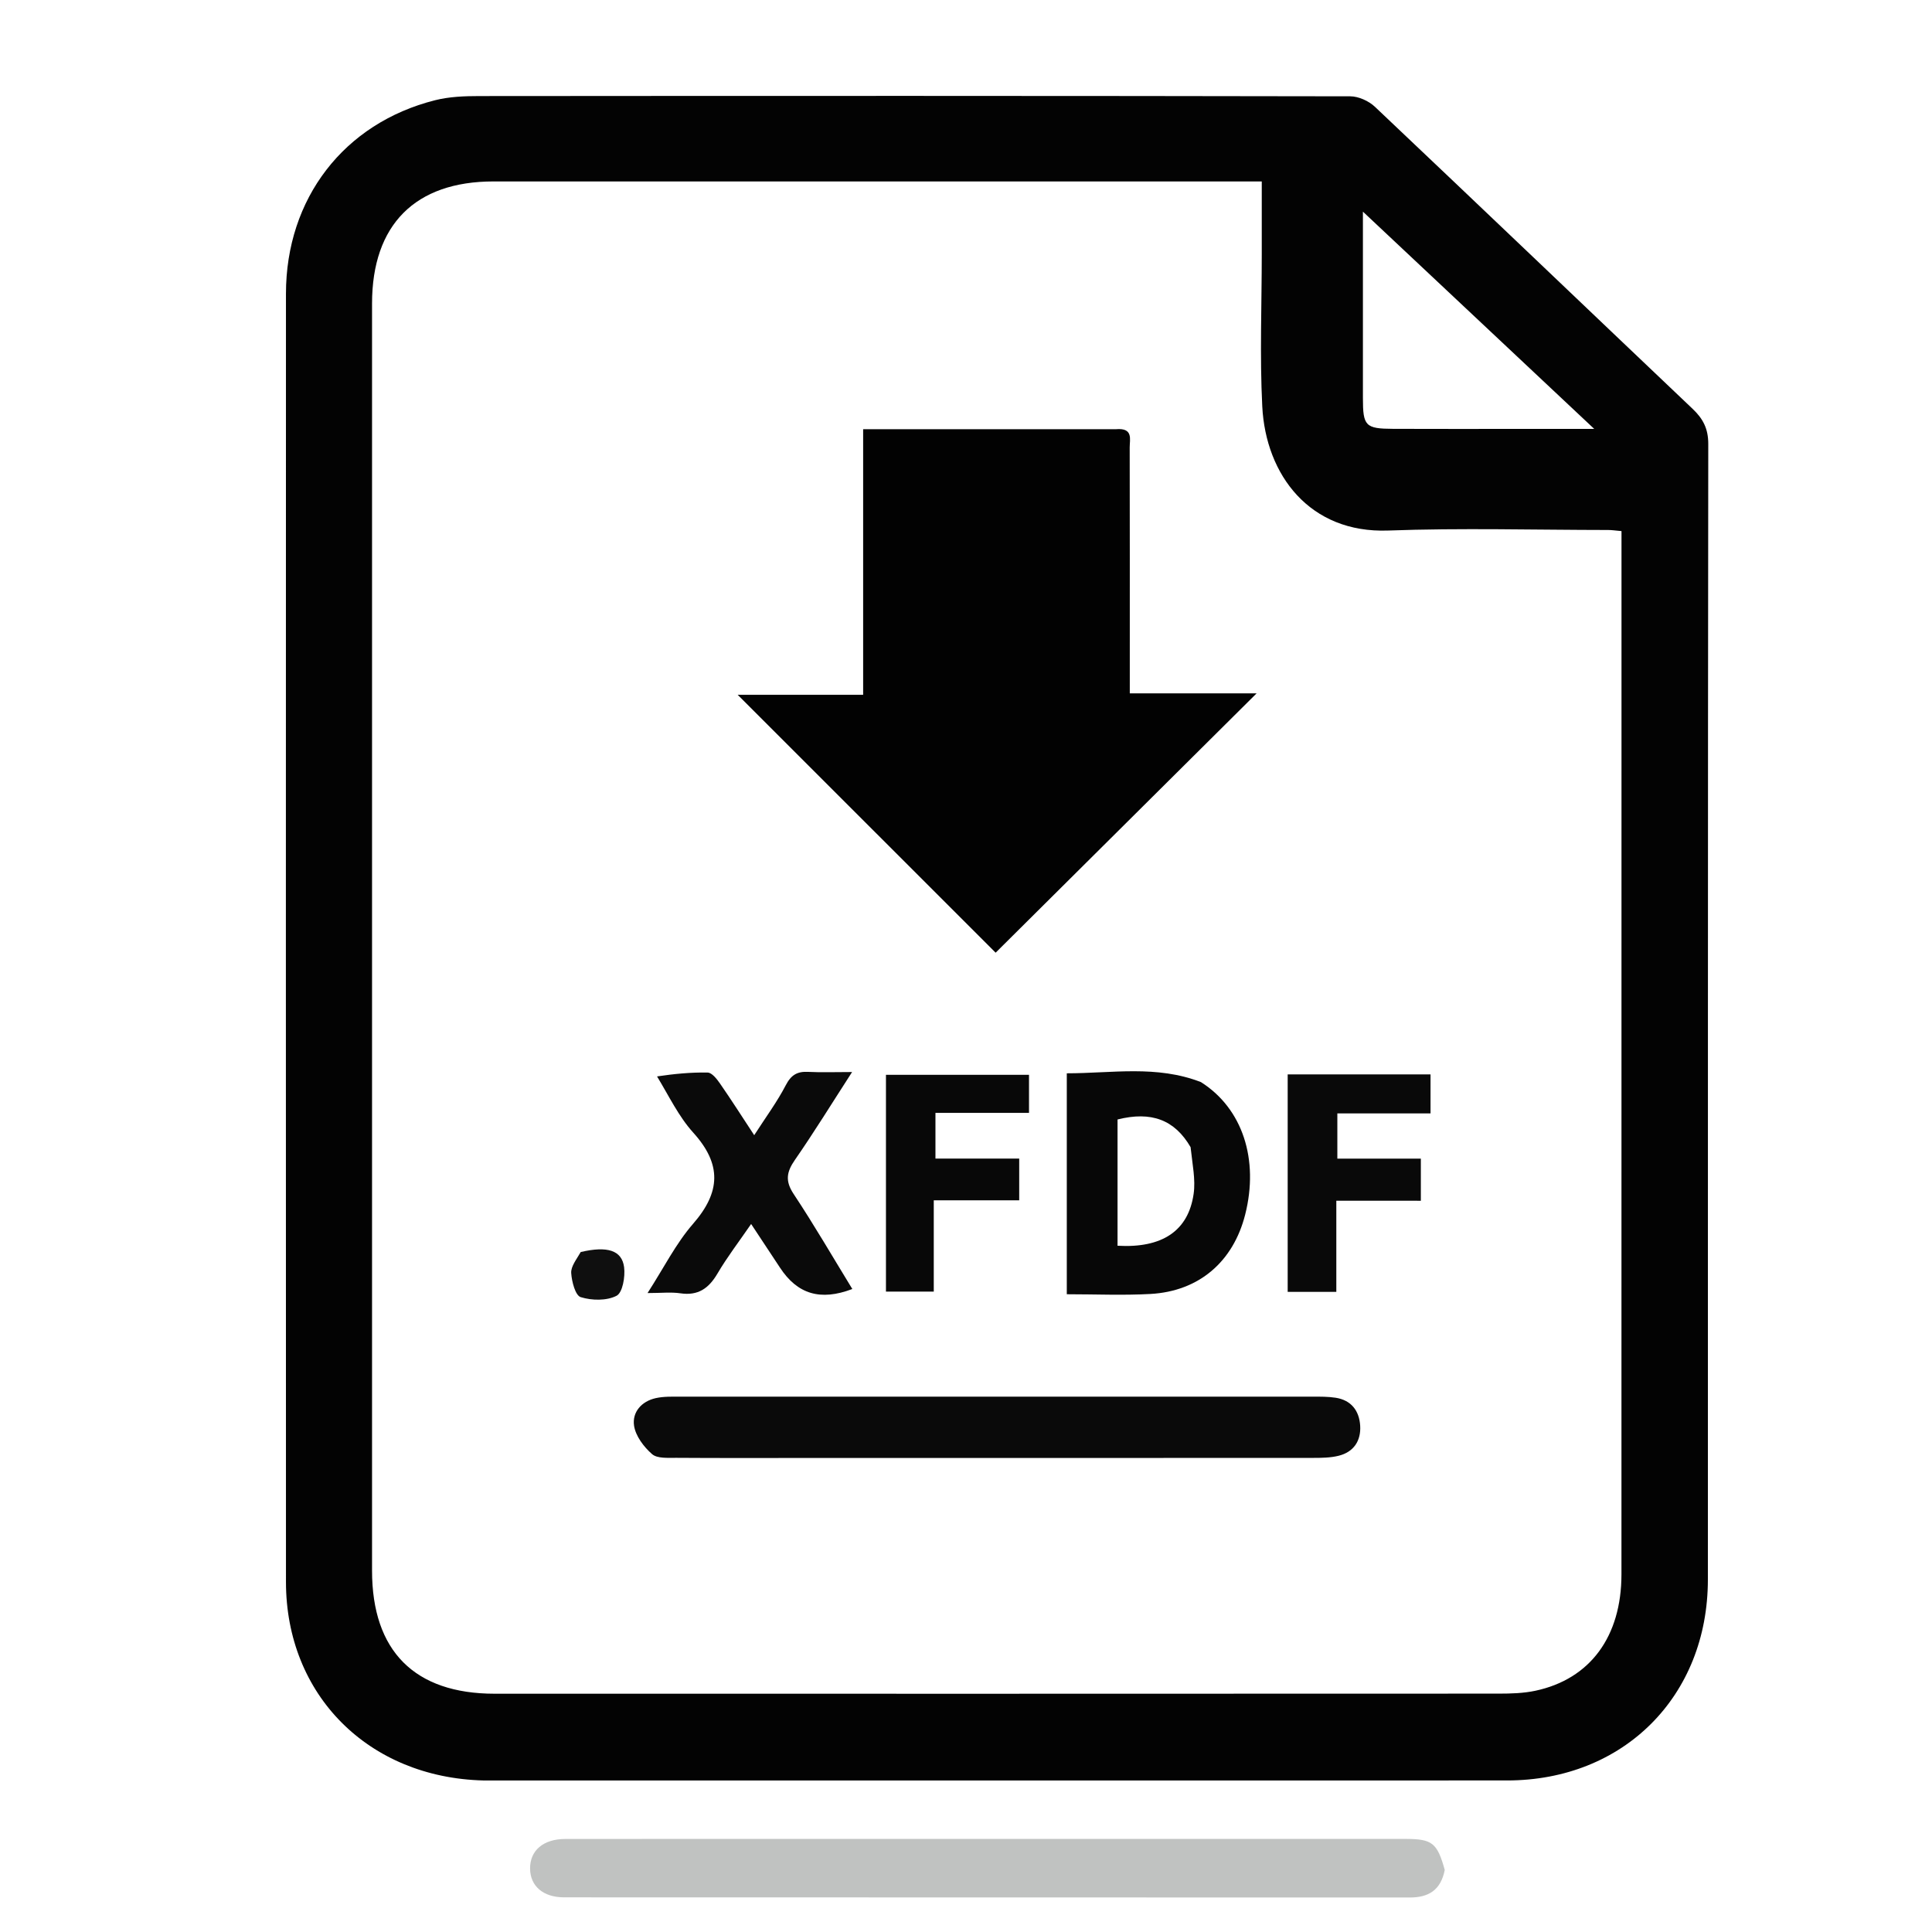 <svg version="1.1" id="Layer_1" xmlns="http://www.w3.org/2000/svg" xmlns:xlink="http://www.w3.org/1999/xlink" x="0px" y="0px"
	 width="100%" viewBox="0 0 500 500" enable-background="new 0 0 500 500" xml:space="preserve">
<path fill="#030303" opacity="1" stroke="none" 
	d="
M125.139,460.785 
	C95.269,460.049 74.016,438.575 74.008,409.418 
	C73.976,298.28 73.981,187.143 74.006,76.006 
	C74.012,51.386 89.002,31.886 112.604,25.936 
	C116.261,25.014 120.188,24.865 123.99,24.862 
	C199.137,24.8 274.284,24.79 349.43,24.926 
	C351.591,24.93 354.237,26.13 355.834,27.641 
	C383.308,53.629 410.631,79.774 438.055,105.814 
	C440.746,108.368 442.103,110.954 442.098,114.873 
	C441.98,212.847 442.017,310.822 441.998,408.796 
	C441.991,438.967 420.2,460.773 390.049,460.78 
	C301.906,460.801 213.762,460.787 125.139,460.785 
M419.642,199.5 
	C419.642,178.889 419.642,158.278 419.642,137.446 
	C418.124,137.316 417.167,137.163 416.21,137.162 
	C397.215,137.148 378.201,136.609 359.231,137.302 
	C338.967,138.042 327.569,122.929 326.673,105.17 
	C326.011,92.041 326.543,78.851 326.543,65.688 
	C326.543,59.558 326.543,53.429 326.543,46.955 
	C324.419,46.955 322.781,46.955 321.144,46.955 
	C256.662,46.955 192.18,46.95 127.699,46.957 
	C107.443,46.959 96.285,58.179 96.284,78.566 
	C96.277,187.868 96.277,297.17 96.284,406.472 
	C96.285,427.277 107.275,438.33 128.014,438.334 
	C214.656,438.349 301.298,438.348 387.94,438.31 
	C391.089,438.309 394.314,438.215 397.375,437.561 
	C411.541,434.533 419.625,423.549 419.631,407.441 
	C419.655,338.461 419.641,269.481 419.642,199.5 
M394.497,110.999 
	C400.075,110.999 405.653,110.999 412.584,110.999 
	C392.29,91.939 372.952,73.776 352.721,54.774 
	C352.721,71.816 352.72,87.412 352.721,103.009 
	C352.721,110.26 353.35,110.953 360.575,110.985 
	C371.549,111.035 382.524,110.998 394.497,110.999 
z"/>
<path fill="#C0C2C1" opacity="1" stroke="none" 
	d="
M373.9,483.943 
	C372.858,489.226 369.651,491.075 364.856,491.073 
	C291.904,491.044 218.951,491.062 145.999,491.032 
	C140.532,491.03 137.219,488.094 137.184,483.582 
	C137.147,478.907 140.595,475.925 146.329,475.92 
	C184.804,475.891 223.279,475.903 261.754,475.902 
	C295.732,475.902 329.71,475.897 363.688,475.909 
	C370.655,475.911 371.952,476.914 373.9,483.943 
z"/>
<path fill="#020202" opacity="1" stroke="none" 
	d="
M288.836,111.076 
	C293.344,110.701 292.36,113.681 292.365,115.796 
	C292.407,134.958 292.389,154.121 292.389,173.283 
	C292.389,175.104 292.389,176.925 292.389,179.442 
	C303.467,179.442 314.311,179.442 325.206,179.442 
	C302.34,202.165 279.856,224.509 257.67,246.555 
	C236.115,225.006 213.599,202.497 190.909,179.814 
	C201.372,179.814 212.066,179.814 223.381,179.814 
	C223.381,156.73 223.381,134.184 223.381,111.075 
	C245.454,111.075 266.902,111.075 288.836,111.076 
z"/>
<path fill="#0A0A0A" opacity="1" stroke="none" 
	d="
M209,377.322 
	C197.334,377.322 186.169,377.365 175.005,377.285 
	C172.871,377.27 170.102,377.504 168.756,376.328 
	C166.623,374.464 164.496,371.651 164.094,368.98 
	C163.567,365.475 166.024,362.643 169.734,361.83 
	C171.818,361.374 174.041,361.454 176.201,361.453 
	C230.693,361.435 285.185,361.436 339.677,361.45 
	C341.672,361.45 343.694,361.432 345.656,361.733 
	C349.71,362.354 351.775,365.117 352.013,368.96 
	C352.255,372.865 350.355,375.784 346.417,376.756 
	C344.351,377.266 342.131,377.3 339.981,377.301 
	C296.487,377.33 252.993,377.322 209,377.322 
z"/>
<path fill="#070707" opacity="1" stroke="none" 
	d="
M310.797,280.045 
	C321.566,286.857 325.865,300.057 322.253,314.33 
	C319.164,326.541 310.285,334.19 297.707,334.879 
	C290.591,335.269 283.435,334.949 276.085,334.949 
	C276.085,315.416 276.085,296.849 276.085,277.77 
	C287.842,277.771 299.301,275.591 310.797,280.045 
M308.122,296.881 
	C303.991,289.782 297.956,287.53 289.217,289.72 
	C289.217,300.655 289.217,311.543 289.217,322.398 
	C300.766,323.059 307.537,318.568 308.912,308.965 
	C309.438,305.293 308.608,301.427 308.122,296.881 
z"/>
<path fill="#0A0A0A" opacity="1" stroke="none" 
	d="
M170.043,278.574 
	C174.376,277.932 178.769,277.485 183.15,277.578 
	C184.235,277.601 185.508,279.219 186.307,280.372 
	C189.218,284.571 191.964,288.883 195.189,293.786 
	C198.174,289.142 201.115,285.174 203.362,280.846 
	C204.737,278.197 206.32,277.255 209.136,277.399 
	C212.563,277.574 216.007,277.441 220.522,277.441 
	C215.158,285.743 210.64,293.094 205.729,300.171 
	C203.563,303.292 203.151,305.624 205.394,309.006 
	C210.712,317.028 215.546,325.371 220.581,333.594 
	C212.323,336.735 206.367,334.951 201.845,328.046 
	C199.503,324.468 197.131,320.909 194.392,316.767 
	C191.216,321.393 188.185,325.335 185.684,329.589 
	C183.43,333.424 180.679,335.389 176.081,334.706 
	C173.671,334.348 171.163,334.643 167.584,334.643 
	C171.798,328.115 174.916,321.828 179.375,316.71 
	C186.537,308.491 186.801,301.286 179.404,293.116 
	C175.661,288.981 173.161,283.721 170.043,278.574 
z"/>
<path fill="#080808" opacity="1" stroke="none" 
	d="
M241.658,318.016 
	C241.658,323.647 241.658,328.78 241.658,334.272 
	C237.419,334.272 233.539,334.272 229.284,334.272 
	C229.284,315.648 229.284,297.11 229.284,278.162 
	C241.631,278.162 253.819,278.162 266.306,278.162 
	C266.306,281.246 266.306,284.345 266.306,288.008 
	C258.322,288.008 250.424,288.008 242.094,288.008 
	C242.094,292.106 242.094,295.661 242.094,299.839 
	C248.951,299.839 256.161,299.839 263.77,299.839 
	C263.77,303.647 263.77,306.859 263.77,310.642 
	C256.641,310.642 249.422,310.642 241.658,310.642 
	C241.658,313.296 241.658,315.407 241.658,318.016 
z"/>
<path fill="#090909" opacity="1" stroke="none" 
	d="
M359.92,310.749 
	C355.112,310.745 350.791,310.745 345.838,310.745 
	C345.838,318.601 345.838,326.317 345.838,334.327 
	C341.314,334.327 337.423,334.327 333.25,334.327 
	C333.25,315.485 333.25,296.924 333.25,278.057 
	C345.726,278.057 357.813,278.057 370.22,278.057 
	C370.22,281.297 370.22,284.518 370.22,288.146 
	C362.103,288.146 354.317,288.146 346.105,288.146 
	C346.105,292.098 346.105,295.66 346.105,299.852 
	C352.964,299.852 360.178,299.852 367.714,299.852 
	C367.714,303.695 367.714,306.932 367.714,310.754 
	C365.29,310.754 362.848,310.754 359.92,310.749 
z"/>
<path fill="#0F0F0F" opacity="1" stroke="none" 
	d="
M150.289,324.024 
	C157.18,322.403 160.955,323.576 161.519,327.95 
	C161.835,330.407 161.135,334.532 159.566,335.345 
	C157.014,336.668 153.158,336.59 150.287,335.699 
	C148.899,335.268 147.968,331.681 147.828,329.459 
	C147.721,327.76 149.18,325.962 150.289,324.024 
z"/>

</svg>
